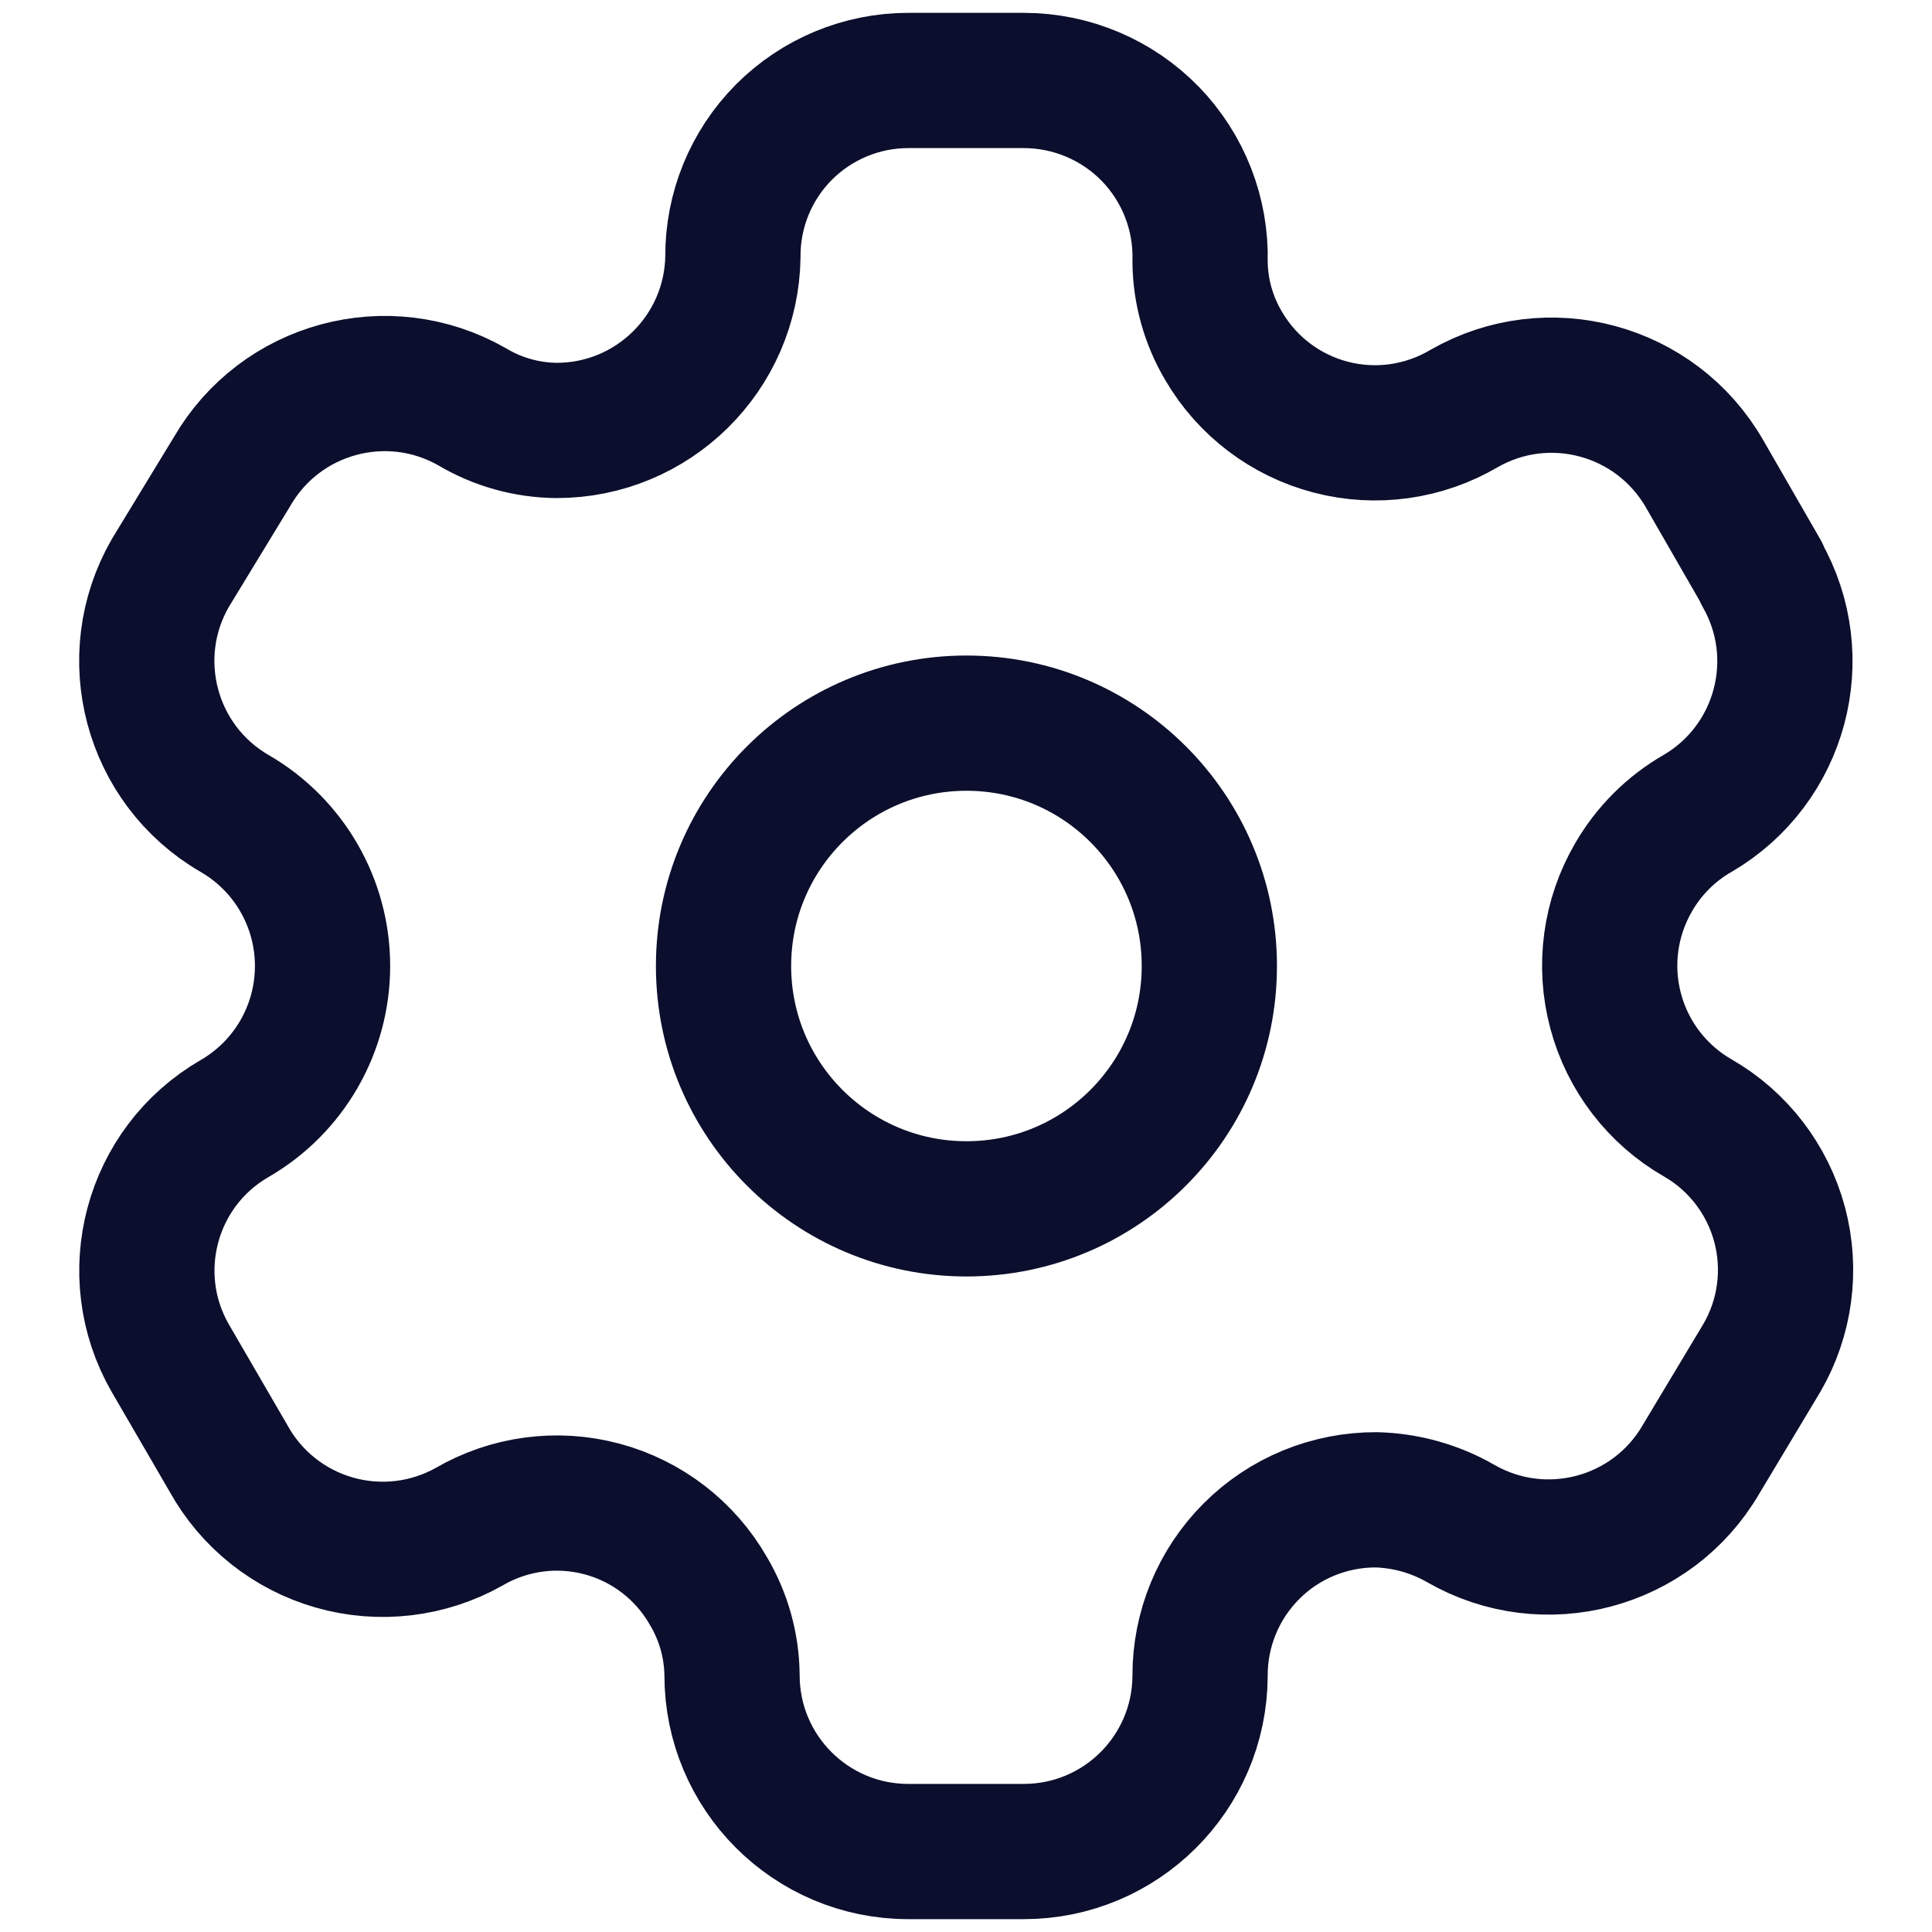 <svg width="20" height="20" viewBox="0 0 20 20" fill="none" xmlns="http://www.w3.org/2000/svg">
<path fill-rule="evenodd" clip-rule="evenodd" d="M18.237 5.932L17.644 4.902C17.141 4.03 16.028 3.729 15.156 4.229C14.74 4.474 14.244 4.544 13.777 4.422C13.311 4.301 12.911 3.999 12.668 3.583C12.511 3.319 12.426 3.018 12.423 2.71C12.437 2.217 12.251 1.74 11.908 1.386C11.564 1.033 11.091 0.833 10.598 0.833H9.402C8.919 0.833 8.456 1.026 8.115 1.368C7.774 1.711 7.584 2.175 7.587 2.658C7.572 3.655 6.759 4.456 5.762 4.456C5.454 4.453 5.153 4.369 4.889 4.212C4.016 3.712 2.903 4.013 2.401 4.884L1.763 5.932C1.262 6.802 1.558 7.915 2.427 8.42C2.992 8.746 3.339 9.348 3.339 10C3.339 10.652 2.992 11.254 2.427 11.58C1.56 12.082 1.263 13.192 1.763 14.06L2.366 15.098C2.601 15.523 2.996 15.836 3.463 15.969C3.93 16.102 4.431 16.043 4.854 15.806C5.27 15.563 5.766 15.496 6.232 15.621C6.697 15.745 7.094 16.051 7.333 16.469C7.49 16.733 7.575 17.035 7.578 17.342C7.578 18.35 8.395 19.167 9.402 19.167H10.598C11.603 19.167 12.418 18.355 12.423 17.351C12.421 16.866 12.612 16.401 12.955 16.058C13.297 15.715 13.763 15.524 14.248 15.526C14.554 15.534 14.854 15.618 15.121 15.771C15.991 16.272 17.104 15.976 17.609 15.107L18.237 14.06C18.481 13.642 18.547 13.145 18.423 12.678C18.298 12.211 17.993 11.812 17.574 11.572C17.155 11.331 16.849 10.932 16.725 10.465C16.6 9.998 16.667 9.501 16.91 9.083C17.069 8.807 17.298 8.578 17.574 8.42C18.437 7.915 18.733 6.809 18.237 5.941V5.932Z" stroke="#0B0E2C" stroke-width="1.4" stroke-linecap="round" stroke-linejoin="round"/>
<path d="M12.519 10C12.519 11.389 11.393 12.514 10.005 12.514C8.616 12.514 7.49 11.389 7.49 10C7.49 8.611 8.616 7.486 10.005 7.486C11.393 7.486 12.519 8.611 12.519 10Z" stroke="#0B0E2C" stroke-width="1.4" stroke-linecap="round" stroke-linejoin="round"/>
</svg>
